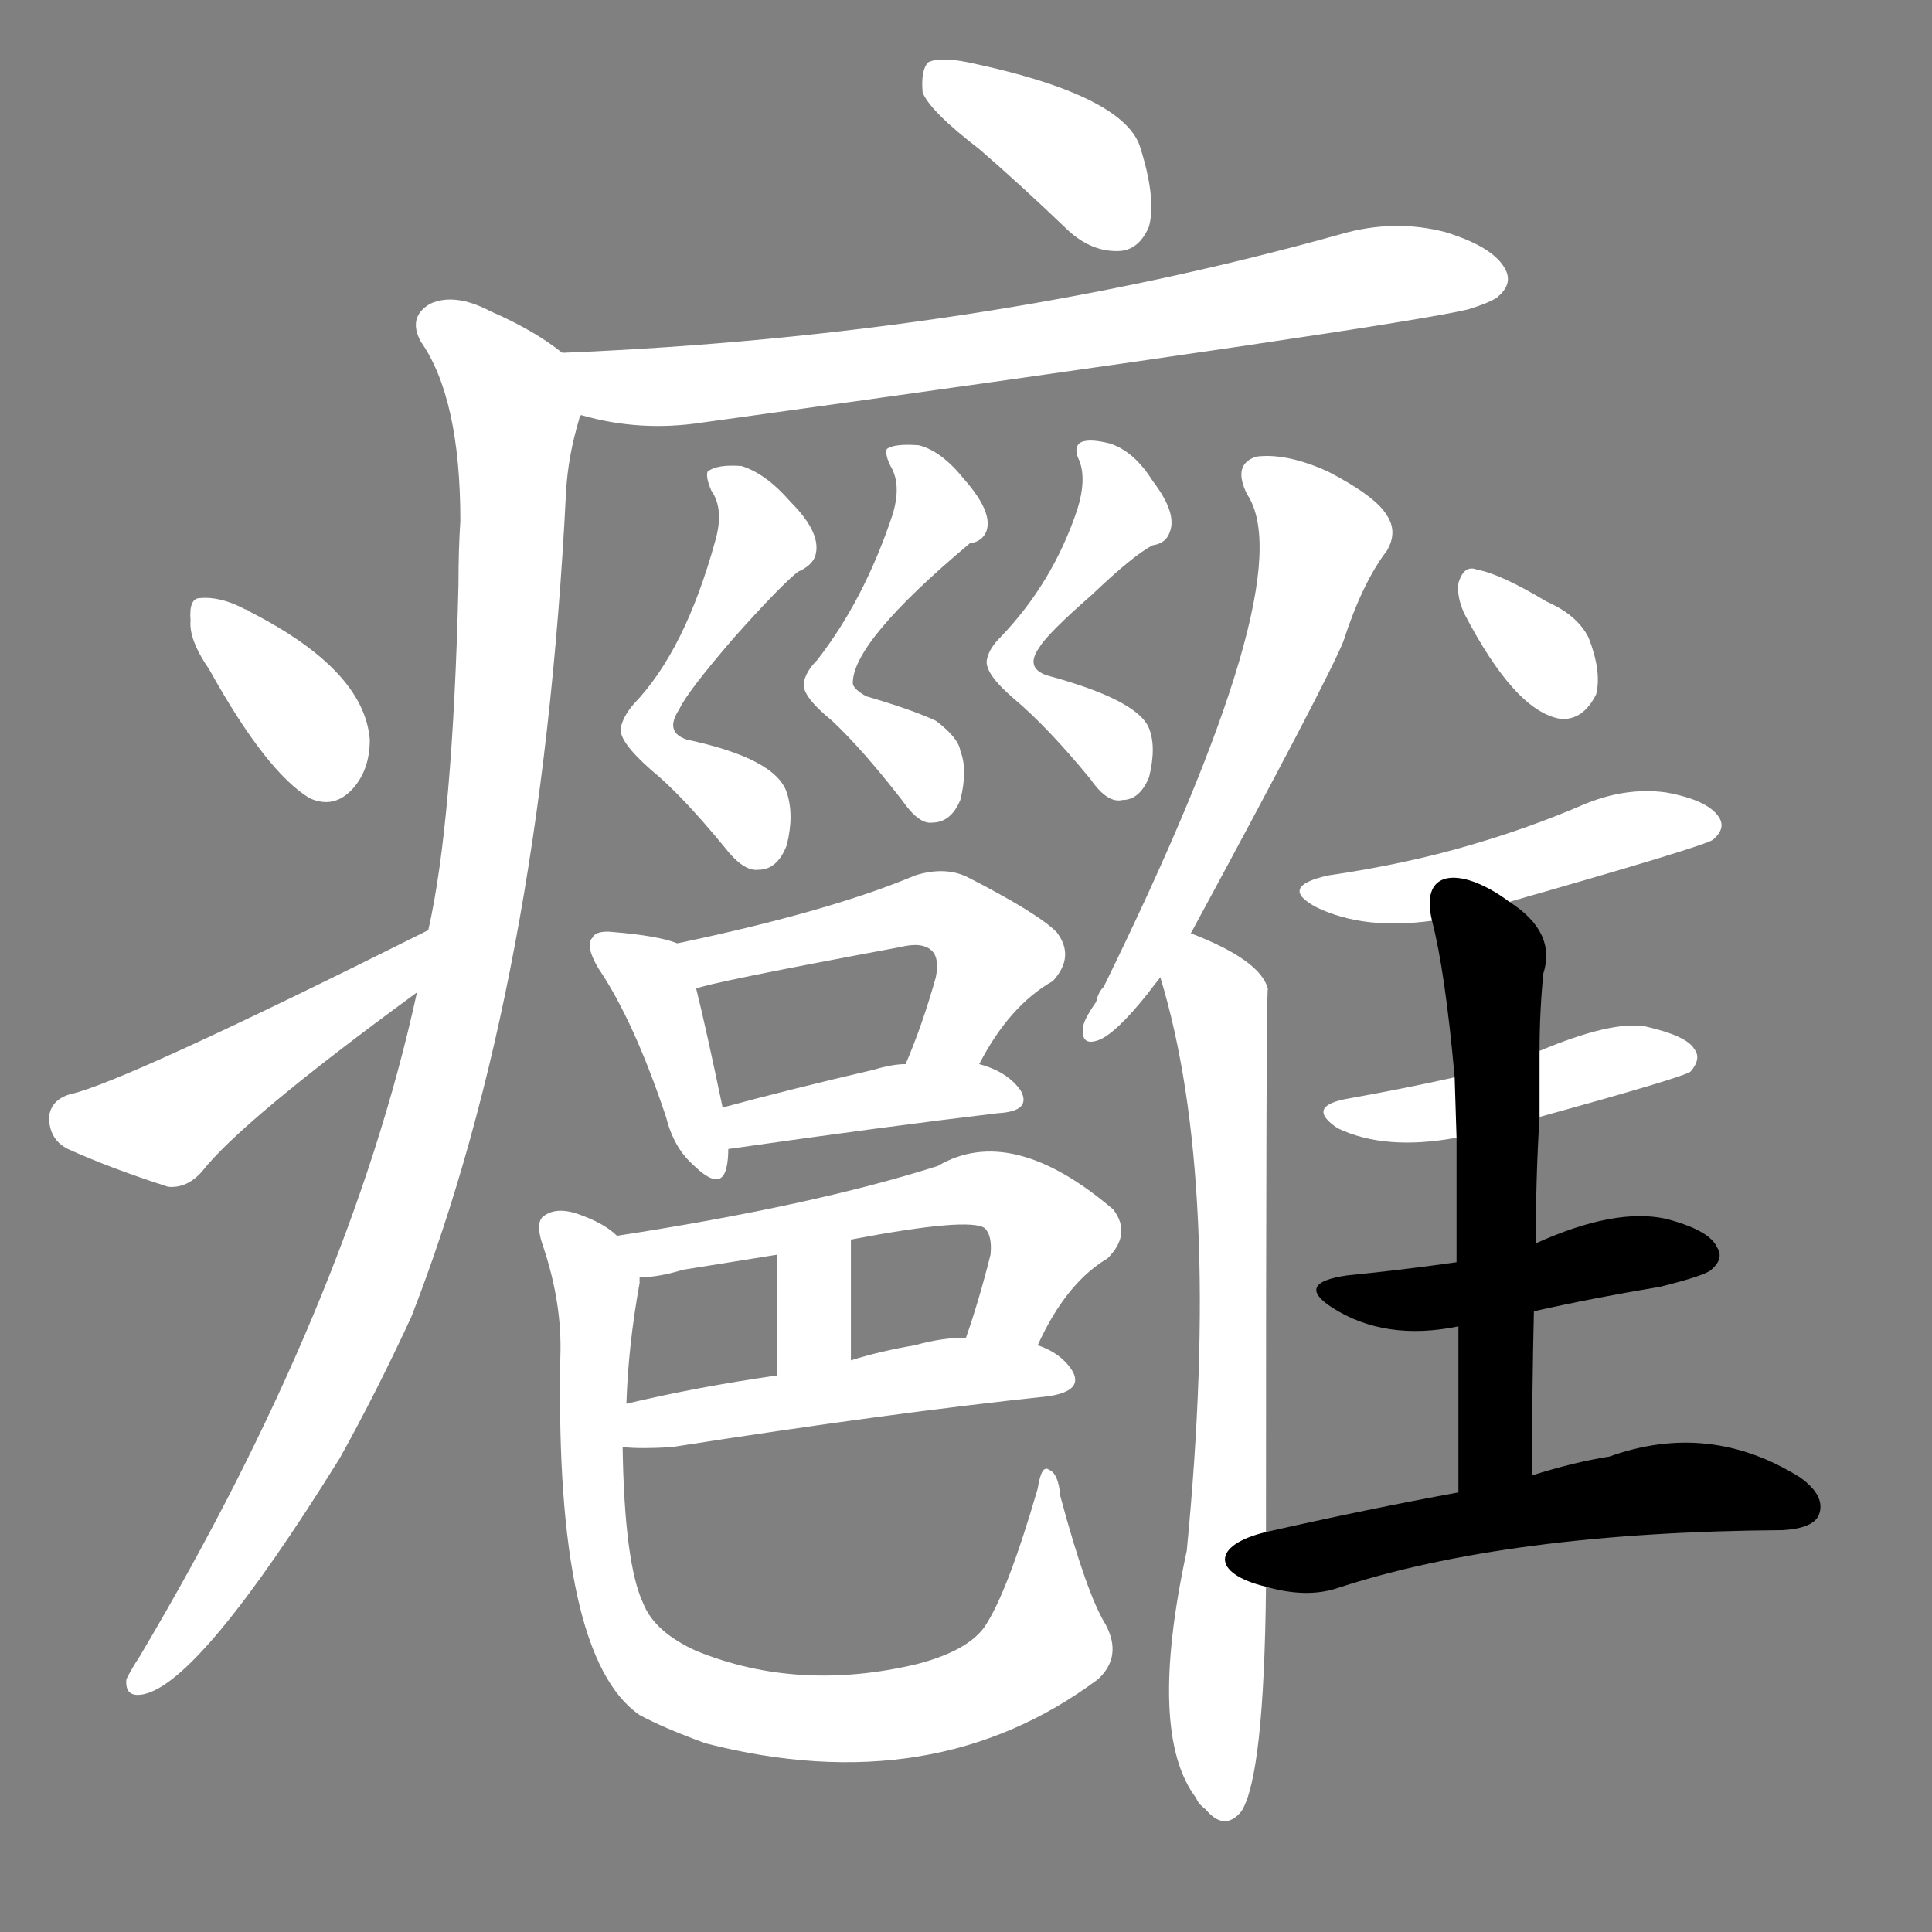 <svg version="1.1" viewBox="0 0 1024 1024" xmlns="http://www.w3.org/2000/svg">
  <rect x="0" y="0" width="1024" height="1024" fill="#808080" stroke="none"/>
  <g transform="scale(1, -1) translate(0, -900)">
    <style type="text/css">
        .stroke1 {fill: #FFFFFF;}
        .stroke2 {fill: #FFFFFF;}
        .stroke3 {fill: #FFFFFF;}
        .stroke4 {fill: #FFFFFF;}
        .stroke5 {fill: #FFFFFF;}
        .stroke6 {fill: #FFFFFF;}
        .stroke7 {fill: #FFFFFF;}
        .stroke8 {fill: #FFFFFF;}
        .stroke9 {fill: #FFFFFF;}
        .stroke10 {fill: #FFFFFF;}
        .stroke11 {fill: #FFFFFF;}
        .stroke12 {fill: #FFFFFF;}
        .stroke13 {fill: #FFFFFF;}
        .stroke14 {fill: #FFFFFF;}
        .stroke15 {fill: #FFFFFF;}
        .stroke16 {fill: #FFFFFF;}
        .stroke17 {fill: #FFFFFF;}
        .stroke18 {fill: #FFFFFF;}
        .stroke19 {fill: #FFFFFF;}
        .stroke20 {fill: #FFFFFF;}
        text {
            font-family: Helvetica;
            font-size: 50px;
            fill: #FFFFFF;}
            paint-order: stroke;
            stroke: #000000;
            stroke-width: 4px;
            stroke-linecap: butt;
            stroke-linejoin: miter;
            font-weight: 800;
        }
    </style>

    <path d="M 519 821 Q 541 802 566 778 Q 579 766 594 767 Q 604 768 609 780 Q 613 795 604 823 Q 594 850 513 867 Q 498 870 492 867 Q 488 863 489 851 Q 493 841 519 821 Z" class="stroke1"/>
    <path d="M 308 680 Q 339 671 372 676 Q 741 727 778 736 Q 788 739 793 742 Q 802 749 798 757 Q 792 769 766 777 Q 739 784 711 776 Q 518 722 298 713 C 268 712 279 687 308 680 Z" class="stroke2"/>
    <path d="M 221 374 Q 185 209 74 22 Q 70 16 67 10 Q 66 0 76 2 Q 106 8 180 127 Q 199 161 218 202 Q 287 379 300 639 Q 301 658 307 678 Q 307 679 308 680 C 314 703 314 703 298 713 Q 283 725 260 735 Q 241 745 228 739 Q 216 732 223 719 Q 244 689 244 624 Q 243 609 243 590 Q 240 464 227 407 L 221 374 Z" class="stroke3"/>
    <path d="M 111 545 Q 141 491 164 477 Q 177 471 187 482 Q 196 492 196 508 Q 193 545 132 576 Q 131 577 130 577 Q 117 584 106 583 Q 100 583 101 571 Q 100 561 111 545 Z" class="stroke4"/>
    <path d="M 227 407 Q 65 326 37 320 Q 27 317 26 308 Q 26 296 36 291 Q 58 281 89 271 Q 99 270 107 279 Q 128 306 221 374 C 245 392 254 420 227 407 Z" class="stroke5"/>
    <path d="M 379 613 Q 363 555 336 527 Q 330 520 329 514 Q 328 507 345 492 Q 361 479 384 451 Q 394 438 402 439 Q 412 439 417 452 Q 421 468 417 480 Q 411 498 364 508 Q 352 512 360 524 Q 364 533 389 562 Q 414 590 423 597 Q 430 600 432 605 Q 436 617 419 634 Q 406 649 393 653 Q 380 654 375 650 Q 374 647 377 640 Q 384 630 379 613 Z" class="stroke6"/>
    <path d="M 473 627 Q 458 582 433 550 Q 427 544 426 538 Q 425 531 441 518 Q 457 503 478 476 Q 487 463 494 464 Q 504 464 509 476 Q 513 492 509 502 Q 508 509 496 518 Q 483 524 459 531 Q 452 535 452 538 Q 452 560 514 612 Q 521 613 523 619 Q 526 629 511 646 Q 499 661 487 664 Q 474 665 470 662 Q 469 659 472 653 Q 478 643 473 627 Z" class="stroke7"/>
    <path d="M 571 630 Q 558 591 530 562 Q 524 556 523 550 Q 522 543 537 530 Q 555 515 578 487 Q 587 474 595 476 Q 604 476 609 488 Q 613 504 609 514 Q 603 529 555 542 Q 543 546 551 557 Q 555 564 579 585 Q 601 606 611 611 Q 618 612 620 618 Q 624 628 611 645 Q 601 661 588 665 Q 576 668 572 665 Q 569 662 572 656 Q 576 646 571 630 Z" class="stroke8"/>
    <path d="M 359 400 Q 349 404 325 406 Q 316 407 314 403 Q 310 399 317 387 Q 336 359 353 308 Q 357 292 367 283 Q 382 268 385 281 Q 386 285 386 291 L 383 313 Q 374 356 369 376 C 363 399 363 399 359 400 Z" class="stroke9"/>
    <path d="M 519 336 Q 535 367 558 380 Q 570 393 560 406 Q 550 416 513 435 Q 501 441 485 436 Q 440 417 359 400 C 330 394 340 368 369 376 Q 375 379 477 398 Q 489 401 494 396 Q 498 392 496 382 Q 489 357 480 336 C 469 308 505 310 519 336 Z" class="stroke10"/>
    <path d="M 386 291 Q 470 303 529 310 Q 547 311 541 322 Q 534 332 519 336 L 480 336 Q 473 336 463 333 Q 420 323 383 313 C 354 305 356 287 386 291 Z" class="stroke11"/>
    <path d="M 550 187 Q 565 220 587 233 Q 600 246 590 259 Q 536 305 497 282 Q 431 261 327 245 C 297 240 309 220 339 223 Q 349 223 362 227 L 412 235 L 451 243 Q 514 255 522 249 Q 526 245 525 235 Q 519 211 512 191 C 502 163 537 160 550 187 Z" class="stroke12"/>
    <path d="M 412 235 L 412 171 C 412 141 451 149 451 179 L 451 243 C 451 273 412 265 412 235 Z" class="stroke13"/>
    <path d="M 330 133 Q 340 132 356 133 Q 471 151 556 160 Q 575 163 568 174 Q 562 183 550 187 L 512 191 Q 499 191 485 187 Q 467 184 451 179 L 412 171 Q 370 165 332 156 C 303 149 300 135 330 133 Z" class="stroke14"/>
    <path d="M 327 245 Q 320 252 305 257 Q 295 260 289 256 Q 283 253 288 239 Q 298 209 297 181 Q 294 22 339 -9 Q 352 -16 374 -24 Q 495 -55 582 10 Q 595 22 586 39 Q 576 55 562 107 Q 561 119 556 121 Q 552 124 550 111 Q 534 56 522 38 Q 513 25 486 18 Q 423 3 369 25 Q 347 35 341 50 Q 331 71 330 133 L 332 156 Q 333 187 339 220 Q 339 221 339 223 C 341 236 341 236 327 245 Z" class="stroke15"/>
    <path d="M 631 405 Q 703 538 712 560 Q 722 591 735 608 Q 741 618 735 627 Q 729 637 704 650 Q 682 660 666 658 Q 653 654 661 638 Q 691 593 585 377 Q 582 374 581 369 Q 574 359 574 355 Q 573 345 583 349 Q 592 353 608 373 Q 611 377 615 382 L 631 405 Z" class="stroke16"/>
    <path d="M 671 88 Q 671 374 672 376 Q 668 391 632 405 L 631 405 C 606 415 607 411 615 382 Q 648 274 629 78 Q 608 -19 634 -53 Q 635 -56 639 -59 Q 649 -71 658 -60 Q 670 -41 671 59 L 671 88 Z" class="stroke17"/>
    <path d="M 776 575 Q 803 523 827 519 Q 839 518 846 532 Q 849 544 842 562 Q 836 574 820 581 Q 795 596 783 598 Q 776 601 773 591 Q 772 584 776 575 Z" class="stroke18"/>
    <path d="M 800 422 Q 905 452 908 455 Q 915 461 911 467 Q 905 476 883 480 Q 861 483 838 473 Q 810 461 779 452 Q 745 442 704 436 Q 677 430 698 419 Q 723 407 759 412 L 800 422 Z" class="stroke19"/>
    <path d="M 816 308 Q 892 329 896 332 Q 902 339 898 344 Q 894 351 872 356 Q 854 359 816 343 L 771 329 Q 744 323 716 318 Q 691 314 709 302 Q 734 290 772 297 L 816 308 Z" class="stroke20"/>
    <path d="M 813 205 Q 844 212 880 218 Q 904 224 907 227 Q 914 233 910 239 Q 906 248 883 254 Q 856 260 814 241 L 772 231 Q 744 227 714 224 Q 686 220 706 207 Q 734 189 773 197 L 813 205 Z" class="stroke21"/>
    <path d="M 812 118 Q 812 164 813 205 L 814 241 Q 814 277 816 308 L 816 343 Q 816 364 818 384 Q 825 406 800 422 C 776 440 752 441 759 412 Q 766 385 771 329 L 772 297 Q 772 270 772 231 L 773 197 Q 773 160 773 109 C 773 79 812 88 812 118 Z" class="stroke22"/>
    <path d="M 773 109 Q 724 100 671 88 C 642 81 642 66 671 59 Q 692 53 708 58 Q 799 88 945 89 Q 961 90 964 97 Q 968 107 954 117 Q 906 147 853 128 Q 834 125 812 118 L 773 109 Z" class="stroke23"/>
</g></svg>